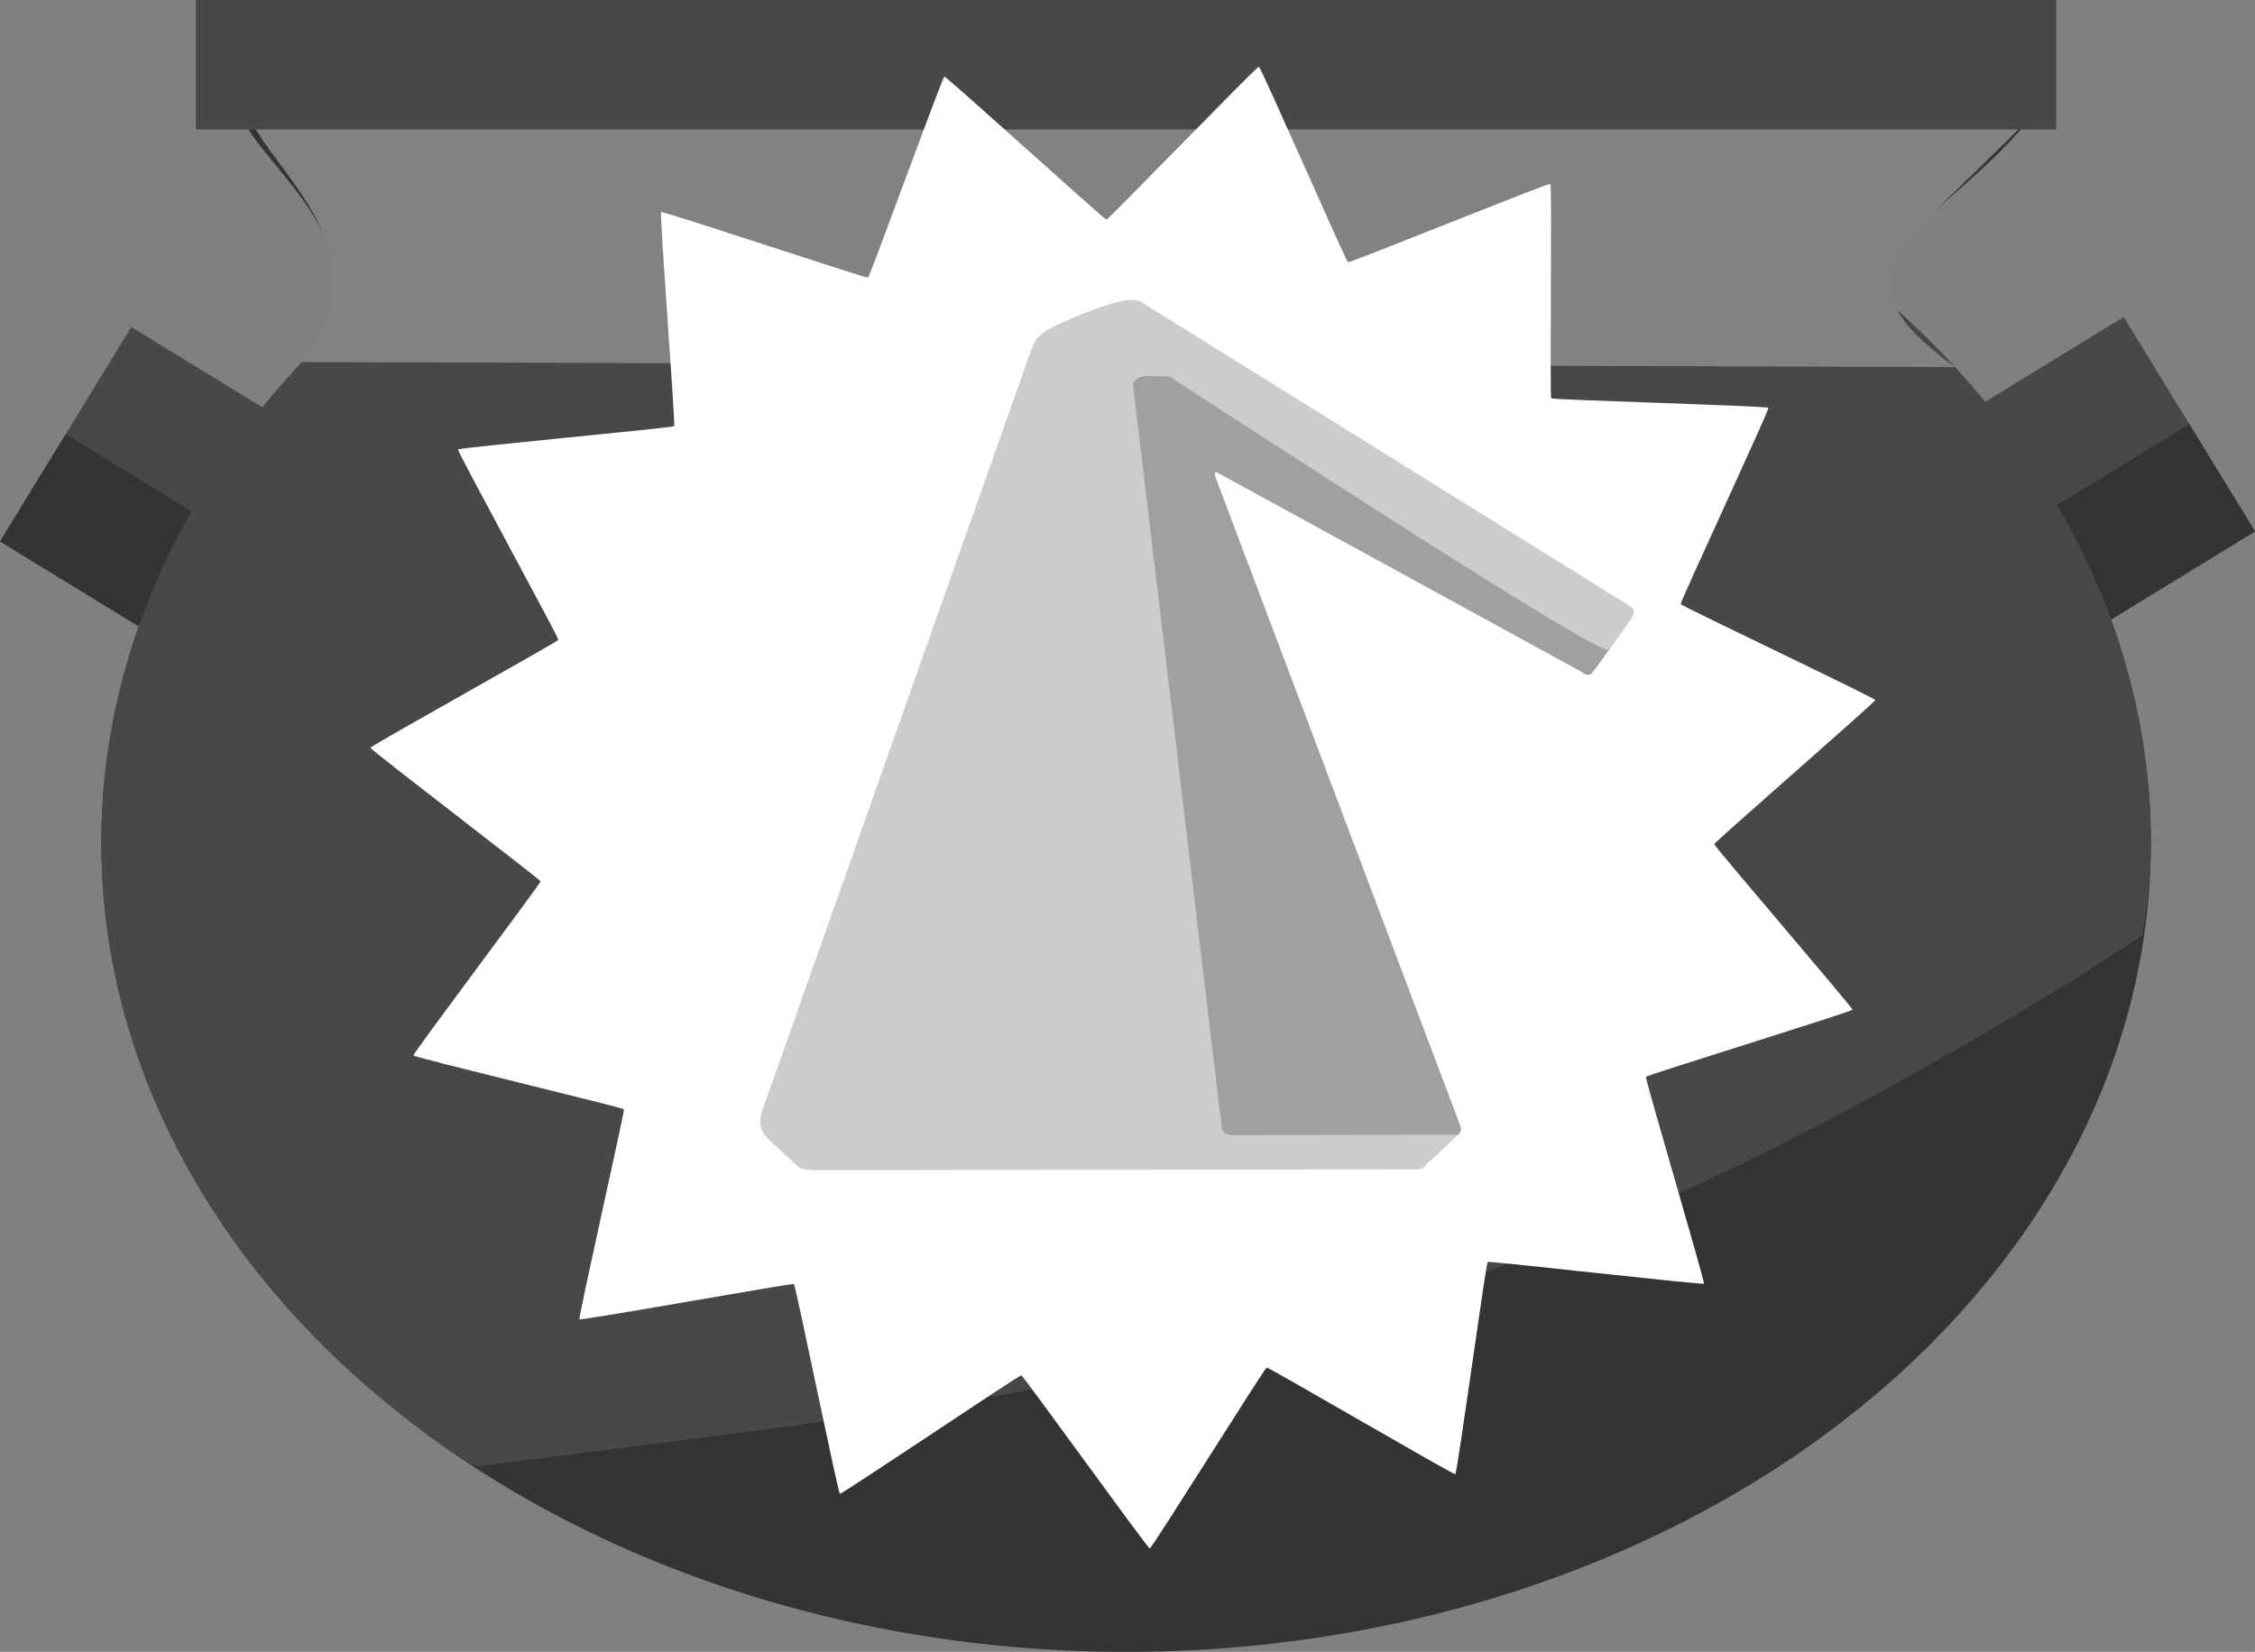 <svg xmlns="http://www.w3.org/2000/svg" xml:space="preserve" width="61.395" height="44.987" viewBox="0 0 16.244 11.903"><rect x="0" y="0" width="16.244" height="11.903" fill="#808080" stroke="none"/><g transform="translate(-52.488 -4.876)"><ellipse cx="60.6" cy="10.95" rx="7.382" ry="5.829" style="fill:#343434;fill-opacity:1;stroke:none;stroke-width:.8;stroke-linecap:round;stroke-dasharray:none;stroke-dashoffset:5.28;stroke-opacity:1;paint-order:stroke markers fill"/><path d="M49.35-21.726h2.944v1.811H49.35z" style="fill:#484848;fill-opacity:1;stroke:none;stroke-width:.1;stroke-linecap:round;stroke-linejoin:bevel;stroke-dasharray:none;stroke-dashoffset:5.28;stroke-opacity:1;paint-order:stroke markers fill" transform="rotate(31.47)"/><path d="M49.35-20.821h2.944v.906H49.35z" style="fill:#343434;fill-opacity:1;stroke:none;stroke-width:.1;stroke-linecap:round;stroke-linejoin:bevel;stroke-dasharray:none;stroke-dashoffset:5.28;stroke-opacity:1;paint-order:stroke markers fill" transform="rotate(31.47)"/><path d="M-54.078 41.495h2.944v1.811h-2.944z" style="fill:#484848;fill-opacity:1;stroke:none;stroke-width:.1;stroke-linecap:round;stroke-linejoin:bevel;stroke-dasharray:none;stroke-dashoffset:5.28;stroke-opacity:1;paint-order:stroke markers fill" transform="scale(-1 1) rotate(31.47)"/><path d="M-54.078 42.401h2.944v.906h-2.944z" style="fill:#343434;fill-opacity:1;stroke:none;stroke-width:.1;stroke-linecap:round;stroke-linejoin:bevel;stroke-dasharray:none;stroke-dashoffset:5.28;stroke-opacity:1;paint-order:stroke markers fill" transform="scale(-1 1) rotate(31.47)"/><path d="M54.683 7.461c.662-.742-.304-1.364-.455-1.747h12.9c-.67.813-1.58 1.053-.695 1.7Z" style="fill:#343434;fill-opacity:1;stroke:none;stroke-width:.265px;stroke-linecap:butt;stroke-linejoin:miter;stroke-opacity:1"/><path d="M60.6 5.121a7.382 5.829 0 0 0-1.05.06 7.382 5.829 0 0 0-1.03.176 7.382 5.829 0 0 0-.986.291 7.382 5.829 0 0 0-.924.399 7.382 5.829 0 0 0-.844.498 7.382 5.829 0 0 0-.744.588 7.382 5.829 0 0 0-.632.666 7.382 5.829 0 0 0-.505.73 7.382 5.829 0 0 0-.368.78 7.382 5.829 0 0 0-.224.812 7.382 5.829 0 0 0-.075.83 7.382 5.829 0 0 0 .075.829 7.382 5.829 0 0 0 .224.812 7.382 5.829 0 0 0 .368.78 7.382 5.829 0 0 0 .505.73 7.382 5.829 0 0 0 .632.665 7.382 5.829 0 0 0 .744.588 7.382 5.829 0 0 0 .15.088c.4-.051.808-.104 1.18-.15a100.03 100.03 0 0 0 1.642-.218c.262-.037.52-.076.774-.118a22.794 22.794 0 0 0 2.228-.464 17.876 17.876 0 0 0 3.033-1.107 21.213 21.213 0 0 0 .82-.405 30.635 30.635 0 0 0 1.768-1.006c.182-.112.373-.238.561-.358a7.382 5.829 0 0 0 .06-.667 7.382 5.829 0 0 0-.008-.277 7.382 5.829 0 0 0-.026-.277 7.382 5.829 0 0 0-.04-.275 7.382 5.829 0 0 0-.06-.274 7.382 5.829 0 0 0-.074-.271 7.382 5.829 0 0 0-.09-.268 7.382 5.829 0 0 0-.108-.264 7.382 5.829 0 0 0-.122-.26 7.382 5.829 0 0 0-.139-.255 7.382 5.829 0 0 0-.153-.25 7.382 5.829 0 0 0-.169-.243 7.382 5.829 0 0 0-.183-.237 7.382 5.829 0 0 0-.197-.23 7.382 5.829 0 0 0-.21-.222 7.382 5.829 0 0 0-.224-.214 7.382 5.829 0 0 0-.236-.205 7.382 5.829 0 0 0-.249-.196 7.382 5.829 0 0 0-.26-.187 7.382 5.829 0 0 0-.27-.176 7.382 5.829 0 0 0-.282-.167 7.382 5.829 0 0 0-.291-.155 7.382 5.829 0 0 0-.3-.144 7.382 5.829 0 0 0-.308-.133 7.382 5.829 0 0 0-.316-.122 7.382 5.829 0 0 0-.323-.11 7.382 5.829 0 0 0-.329-.096 7.382 5.829 0 0 0-.335-.085 7.382 5.829 0 0 0-.34-.071 7.382 5.829 0 0 0-.343-.06 7.382 5.829 0 0 0-.346-.045 7.382 5.829 0 0 0-.349-.033 7.382 5.829 0 0 0-.35-.02 7.382 5.829 0 0 0-.352-.006Z" style="fill:#484848;fill-opacity:1;stroke-width:.8;stroke-linecap:round;stroke-dashoffset:5.28;paint-order:stroke markers fill"/><path d="M54.653 7.485c.662-.742-.22-1.388-.37-1.771l12.815.023c-.922.946-1.412 1.137-.527 1.784z" style="mix-blend-mode:multiply;fill:#828282;fill-opacity:1;stroke:none;stroke-width:.265px;stroke-linecap:butt;stroke-linejoin:miter;stroke-opacity:1"/><path d="M53.899 4.876h13.402v.933H53.899z" style="fill:#484848;fill-opacity:1;stroke:none;stroke-width:.1;stroke-linecap:round;stroke-linejoin:bevel;stroke-dasharray:none;stroke-dashoffset:5.28;stroke-opacity:1;paint-order:stroke markers fill"/><g style="stroke-width:1.498"><path d="M75.667 5.6c-.009.017.5 1.754.489 1.768-.012.014-1.81-.196-1.824-.185-.015.012-.256 1.806-.273 1.814-.016.008-1.573-.915-1.591-.911-.018.004-.968 1.545-.986 1.546-.019 0-1.066-1.476-1.084-1.48-.018-.003-1.513 1.019-1.53 1.012-.017-.007-.373-1.782-.388-1.792-.015-.01-1.796.315-1.809.301-.012-.013.384-1.78.375-1.795-.01-.015-1.77-.443-1.775-.46-.007-.017 1.074-1.47 1.072-1.488-.003-.018-1.436-1.124-1.435-1.142.002-.018 1.58-.905 1.585-.923.005-.018-.855-1.611-.846-1.627.009-.016 1.811-.185 1.823-.199.012-.014-.125-1.819-.11-1.83.014-.012 1.729.568 1.745.56.017-.008.626-1.713.644-1.718.017-.004 1.349 1.223 1.367 1.222.018 0 1.268-1.31 1.286-1.307.018.003.735 1.665.752 1.672.017.007 1.692-.681 1.707-.67.015.01-.006 1.82.007 1.833.013.013 1.822.065 1.832.081.01.016-.746 1.66-.74 1.678.007.017 1.639.801 1.641.82.003.017-1.356 1.213-1.358 1.232-.001.018 1.17 1.398 1.166 1.415-.005.018-1.733.557-1.742.574z" style="fill:#fff;fill-opacity:1;stroke:none;stroke-width:.449;stroke-linecap:round;stroke-dasharray:none;stroke-dashoffset:5.28;stroke-opacity:1;paint-order:stroke markers fill" transform="matrix(.854 0 0 .843 -.275 7.914)"/><path d="M83.895 5.692c-.063-.051-.141-.07-.342-.013a4.16 4.16 0 0 0-.671.268c-.169.09-.182.163-.207.217l-2.92 8.262c-.032.138.02.208.085.277l.292.27a.188.188 0 0 0 .103.052l.09.007 6.52-.01c.045-.006.052-.016.09-.056l.338-.318c.032-.034.033-.06.02-.1l-2.625-6.956c-.065-.153.063-.063-.034-.109l3.948 2.16c.121.087.119.033.17-.022l.39-.54c.068-.122-.025-.125-.039-.148z" style="fill:#ccc;fill-opacity:1;stroke:none;stroke-width:.396px;stroke-linecap:butt;stroke-linejoin:miter;stroke-opacity:1" transform="translate(4.694 3.267) scale(.668)"/><path d="M88.897 9.414c-.03.13-4.132-2.555-4.673-2.901-.035-.023-.04-.035-.078-.044l-.24-.005c-.064.004-.142.045-.14.094l.958 8.02c.016.043.03.061.083.075l2.466-.005c.032-.034.033-.06.02-.1l-2.625-6.956c-.065-.153.063-.063-.034-.109l3.948 2.16c.121.087.119.033.17-.022.228-.318.568-.781.145-.207z" style="fill:#a0a0a0;fill-opacity:1;stroke:none;stroke-width:.396px;stroke-linecap:butt;stroke-linejoin:miter;stroke-opacity:1" transform="translate(4.694 3.267) scale(.668)"/></g></g></svg>